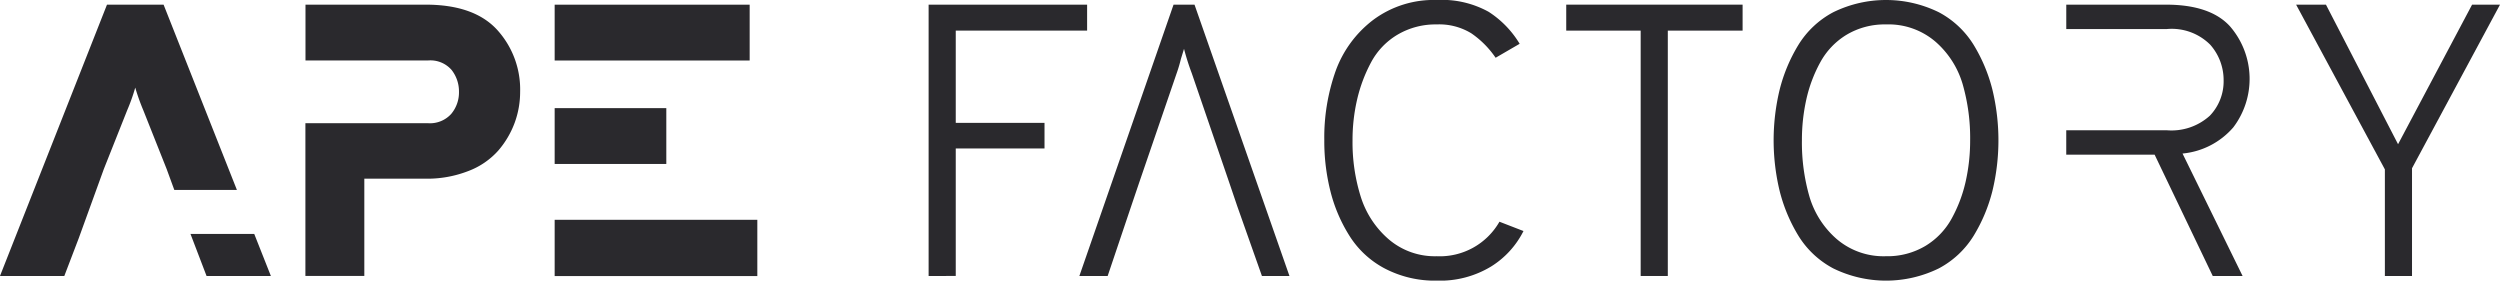 <svg xmlns="http://www.w3.org/2000/svg" width="206" height="23.124" viewBox="0 0 206 23.124"><g transform="translate(-333.101 -792.119)"><g transform="translate(333.101 792.119)"><g transform="translate(25.169 0)"><g transform="translate(51.349)"><path d="M812.24,816.877V794.519H825.3v2.14H814.476v7.6h7.314v2.108h-7.314v10.508Z" transform="translate(-812.24 -794.136)" fill="#2a292d"/><path d="M1025.7,815.243a8.9,8.9,0,0,1-4.232-.974,7.636,7.636,0,0,1-2.907-2.635,12.631,12.631,0,0,1-1.6-3.673,16.832,16.832,0,0,1-.527-4.28,16.39,16.39,0,0,1,.942-5.733,9.22,9.22,0,0,1,3.082-4.184,8.339,8.339,0,0,1,5.238-1.645,7.96,7.96,0,0,1,4.28.974,8.081,8.081,0,0,1,2.555,2.635l-1.98,1.15a7.653,7.653,0,0,0-2-2.012,5.065,5.065,0,0,0-2.859-.734,6.135,6.135,0,0,0-3.226.846,5.85,5.85,0,0,0-2.172,2.268,12.366,12.366,0,0,0-1.15,3.05,14.743,14.743,0,0,0-.383,3.386,14.944,14.944,0,0,0,.687,4.679,7.643,7.643,0,0,0,2.3,3.481,5.835,5.835,0,0,0,3.945,1.39,5.66,5.66,0,0,0,5.174-2.843l1.98.767a7.284,7.284,0,0,1-2.667,2.922A8.105,8.105,0,0,1,1025.7,815.243Z" transform="translate(-983.83 -792.119)" fill="#2a292d"/><path d="M1149.609,796.659v20.218h-2.236V796.659h-6.133v-2.14h14.532v2.14Z" transform="translate(-1088.7 -794.136)" fill="#2a292d"/><path d="M1261.848,814.237a9.88,9.88,0,0,1-8.688,0,7.48,7.48,0,0,1-2.89-2.715,13.267,13.267,0,0,1-1.533-3.673,17.792,17.792,0,0,1,0-8.336,13.275,13.275,0,0,1,1.533-3.673,7.485,7.485,0,0,1,2.89-2.715,9.88,9.88,0,0,1,8.688,0,7.486,7.486,0,0,1,2.89,2.715,13.316,13.316,0,0,1,1.533,3.673,17.8,17.8,0,0,1,0,8.336,13.309,13.309,0,0,1-1.533,3.673A7.481,7.481,0,0,1,1261.848,814.237Zm-4.344-1.006a6.108,6.108,0,0,0,3.242-.846,6,6,0,0,0,2.172-2.268,11.567,11.567,0,0,0,1.15-3.05,15.377,15.377,0,0,0,.367-3.386,16.044,16.044,0,0,0-.623-4.647,7.409,7.409,0,0,0-2.236-3.481,5.935,5.935,0,0,0-4.072-1.421,6.11,6.11,0,0,0-3.242.846,6.009,6.009,0,0,0-2.172,2.268,11.554,11.554,0,0,0-1.15,3.05,15.336,15.336,0,0,0-.367,3.386,16.051,16.051,0,0,0,.623,4.647,7.408,7.408,0,0,0,2.236,3.481A5.932,5.932,0,0,0,1257.5,813.231Z" transform="translate(-1178.613 -792.119)" fill="#2a292d"/><path d="M1525.154,816.877v-8.783l-7.314-13.574h2.459l5.941,11.5,6.1-11.5h2.3L1527.39,808v8.879Z" transform="translate(-1405.158 -794.136)" fill="#2a292d"/></g><path d="M506.5,796.595q-1.9-2.076-5.893-2.076h-9.9v4.6H500.8a2.314,2.314,0,0,1,1.948.782,2.866,2.866,0,0,1,.607,1.8,2.755,2.755,0,0,1-.639,1.82,2.353,2.353,0,0,1-1.916.767H490.7v12.584h4.855V808.86h5.046a9.31,9.31,0,0,0,3.546-.639,6.246,6.246,0,0,0,2.459-1.693,7.462,7.462,0,0,0,1.341-2.284,7.372,7.372,0,0,0,.447-2.539A7.292,7.292,0,0,0,506.5,796.595Z" transform="translate(-490.704 -794.136)" fill="#2a292d"/><path d="M624.157,799.122v0h11.211v-4.6H619.3v4.6Z" transform="translate(-598.765 -794.136)" fill="#2a292d"/><g transform="translate(20.537 8.911)"><path d="M628.5,852.518v-4.6l-9.2,0v4.6Z" transform="translate(-619.302 -847.919)" fill="#2a292d"/><path d="M624.157,905.5v0H619.3v4.636h16.7V905.5Z" transform="translate(-619.302 -896.298)" fill="#2a292d"/></g><path d="M899.527,794.519H897.8l-7.761,22.358h2.332l1.948-5.781.671-1.98,3.066-8.943a11.637,11.637,0,0,0,.351-1.182l.255-.83a20.146,20.146,0,0,0,.639,2.012l3.066,8.943.671,1.98,2.044,5.781h2.268Z" transform="translate(-826.268 -794.136)" fill="#2a292d"/></g><g transform="translate(0 0.383)"><path d="M347.464,809.787h5.158l-6.042-15.268h-4.663L333.1,816.877h5.3l1.189-3.11,2.069-5.705,1.916-4.823a15.465,15.465,0,0,0,.671-1.885,17.229,17.229,0,0,0,.671,1.885l1.916,4.823Z" transform="translate(-333.101 -794.519)" fill="#2a292d"/><path d="M431.4,912.817l1.325,3.466h5.3l-1.371-3.466Z" transform="translate(-415.705 -893.925)" fill="#2a292d"/></g></g><path d="M1413.006,804.628a6.609,6.609,0,0,0-.287-8.336q-1.629-1.773-5.27-1.773h-8.208v2.012h8.272a4.481,4.481,0,0,1,3.593,1.293,4.386,4.386,0,0,1,1.1,2.923,4.093,4.093,0,0,1-1.134,2.922,4.7,4.7,0,0,1-3.561,1.2h-8.272v2.012h7.282l4.791,10h2.459l-4.951-10.093A6.311,6.311,0,0,0,1413.006,804.628Z" transform="translate(-895.879 -2.017)" fill="#2a292d"/></g></svg>